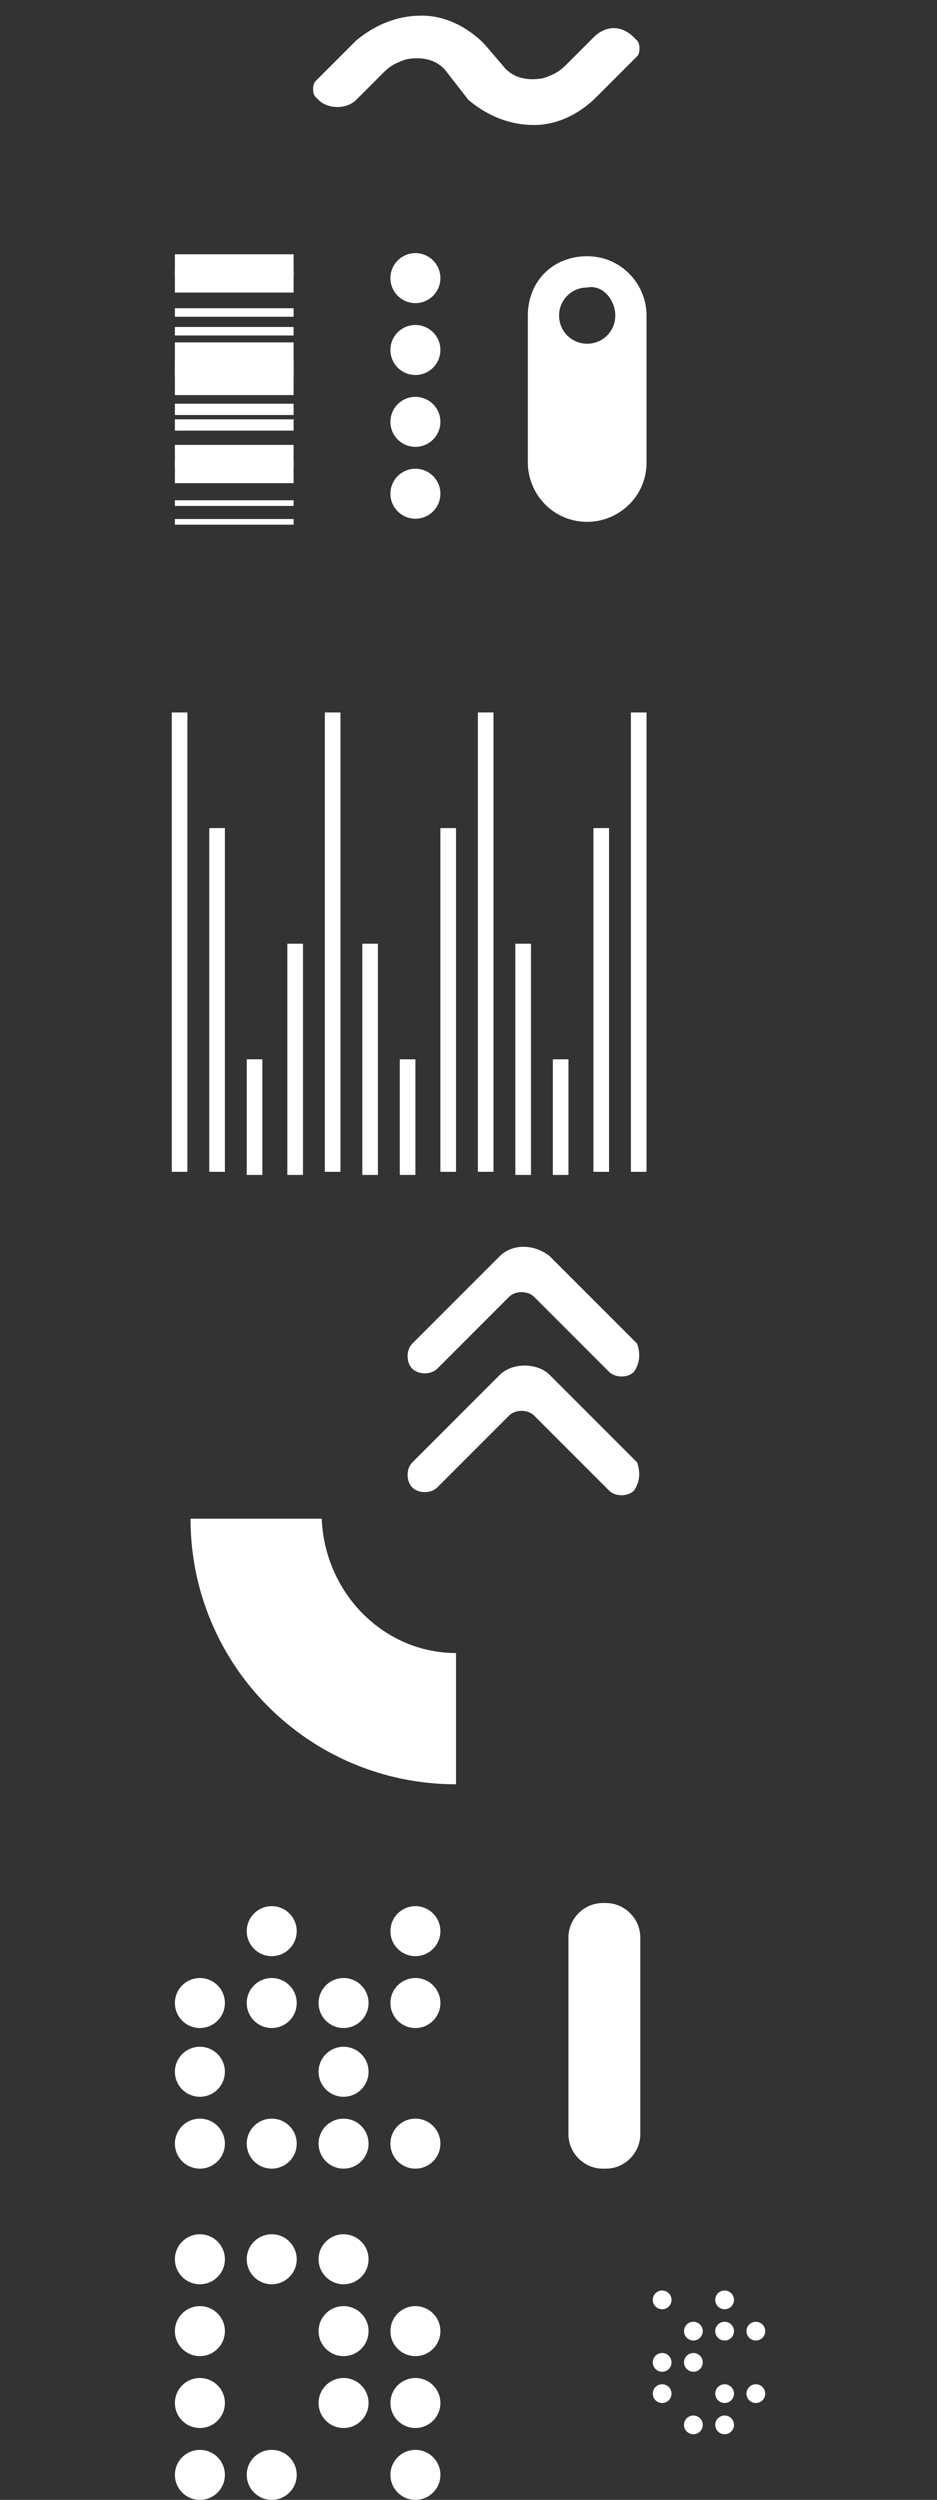 <?xml version="1.0" encoding="utf-8"?>
<!-- Generator: Adobe Illustrator 23.0.0, SVG Export Plug-In . SVG Version: 6.00 Build 0)  -->
<svg version="1.1" id="Layer_1" xmlns="http://www.w3.org/2000/svg" xmlns:xlink="http://www.w3.org/1999/xlink" x="0px" y="0px"
	 viewBox="0 0 30 80" style="enable-background:new 0 0 30 80;" xml:space="preserve">
<rect x="0" y="0" width="30" height="80" fill="#333333" stroke="none"/>
<style type="text/css">
	.st0{fill:#FFFFFF;}
	.st1{fill:none;stroke:#FFFFFF;stroke-width:0.181;stroke-miterlimit:10;}
	.st2{fill:none;stroke:#FFFFFF;stroke-width:0.724;stroke-miterlimit:10;}
	.st3{fill:none;stroke:#FFFFFF;stroke-width:0.362;stroke-miterlimit:10;}
	.st4{fill:none;stroke:#FFFFFF;stroke-width:1.086;stroke-miterlimit:10;}
	.st5{fill:none;stroke:#FFFFFF;stroke-width:0.272;stroke-miterlimit:10;}
</style>
<g>
	<path class="st0" d="M20.5,62v6.3c0,0.6-0.5,1.1-1.1,1.1h-0.1c-0.6,0-1.1-0.5-1.1-1.1V62c0-0.6,0.5-1.1,1.1-1.1h0.1
		C20,60.9,20.5,61.4,20.5,62z"/>
	<path class="st0" d="M16.9,10.1v4.7c0,1,0.8,1.9,1.9,1.9h0c1,0,1.9-0.8,1.9-1.9v-4.7c0-1-0.8-1.9-1.9-1.9h0
		C17.7,8.2,16.9,9,16.9,10.1z M19.7,10.1c0,0.5-0.4,0.9-0.9,0.9c-0.5,0-0.9-0.4-0.9-0.9c0-0.5,0.4-0.9,0.9-0.9
		C19.3,9.1,19.7,9.6,19.7,10.1z"/>
	<circle class="st0" cx="6.4" cy="64.1" r="0.8"/>
	<circle class="st0" cx="8.7" cy="64.1" r="0.8"/>
	<circle class="st0" cx="11" cy="64.1" r="0.8"/>
	<circle class="st0" cx="6.4" cy="66.3" r="0.8"/>
	<circle class="st0" cx="11" cy="66.3" r="0.8"/>
	<circle class="st0" cx="6.4" cy="68.6" r="0.8"/>
	<circle class="st0" cx="8.7" cy="68.6" r="0.8"/>
	<circle class="st0" cx="11" cy="68.6" r="0.8"/>
	<circle class="st0" cx="6.4" cy="72.3" r="0.8"/>
	<circle class="st0" cx="8.7" cy="72.3" r="0.8"/>
	<circle class="st0" cx="11" cy="72.3" r="0.8"/>
	<circle class="st0" cx="6.4" cy="74.6" r="0.8"/>
	<circle class="st0" cx="11" cy="74.6" r="0.8"/>
	<circle class="st0" cx="6.4" cy="76.9" r="0.8"/>
	<circle class="st0" cx="11" cy="76.9" r="0.8"/>
	<circle class="st0" cx="13.3" cy="64.1" r="0.8"/>
	<circle class="st0" cx="13.3" cy="68.6" r="0.8"/>
	<circle class="st0" cx="13.3" cy="74.6" r="0.8"/>
	<circle class="st0" cx="13.3" cy="76.9" r="0.8"/>
	<circle class="st0" cx="6.4" cy="79.2" r="0.8"/>
	<circle class="st0" cx="8.7" cy="79.2" r="0.8"/>
	<circle class="st0" cx="13.3" cy="79.2" r="0.8"/>
	<circle class="st0" cx="8.7" cy="61.8" r="0.8"/>
	<circle class="st0" cx="13.3" cy="61.8" r="0.8"/>
	<circle class="st0" cx="13.3" cy="11.2" r="0.8"/>
	<circle class="st0" cx="13.3" cy="13.5" r="0.8"/>
	<circle class="st0" cx="13.3" cy="15.8" r="0.8"/>
	<circle class="st0" cx="13.3" cy="8.9" r="0.8"/>
	<g>
		<rect x="5.5" y="22.8" class="st0" width="0.5" height="14.7"/>
	</g>
	<g>
		<rect x="6.7" y="26.5" class="st0" width="0.5" height="11"/>
	</g>
	<g>
		<rect x="7.9" y="33.9" class="st0" width="0.5" height="3.7"/>
	</g>
	<g>
		<rect x="9.2" y="30.2" class="st0" width="0.5" height="7.4"/>
	</g>
	<g>
		<rect x="10.4" y="22.8" class="st0" width="0.5" height="14.7"/>
	</g>
	<g>
		<rect x="11.6" y="30.2" class="st0" width="0.5" height="7.4"/>
	</g>
	<g>
		<rect x="12.8" y="33.9" class="st0" width="0.5" height="3.7"/>
	</g>
	<g>
		<rect x="14.1" y="26.5" class="st0" width="0.5" height="11"/>
	</g>
	<g>
		<rect x="15.3" y="22.8" class="st0" width="0.5" height="14.7"/>
	</g>
	<g>
		<rect x="16.5" y="30.2" class="st0" width="0.5" height="7.4"/>
	</g>
	<g>
		<rect x="17.7" y="33.9" class="st0" width="0.5" height="3.7"/>
	</g>
	<g>
		<rect x="19" y="26.5" class="st0" width="0.5" height="11"/>
	</g>
	<g>
		<rect x="20.2" y="22.8" class="st0" width="0.5" height="14.7"/>
	</g>
	<path class="st0" d="M10.3,48.6H6.1c0,4.7,3.8,8.5,8.5,8.5v-4.2C12.3,52.9,10.4,51,10.3,48.6z"/>
	<g>
		<path class="st0" d="M20.3,47.7L20.3,47.7c-0.2,0.2-0.6,0.2-0.8,0l-2.4-2.4c-0.2-0.2-0.6-0.2-0.8,0L14,47.6
			c-0.2,0.2-0.6,0.2-0.8,0h0c-0.2-0.2-0.2-0.6,0-0.8l2.8-2.8c0.2-0.2,0.5-0.3,0.8-0.3c0.3,0,0.6,0.1,0.8,0.3l2.8,2.8
			C20.5,47.1,20.5,47.4,20.3,47.7z"/>
	</g>
	<g>
		<path class="st0" d="M20.3,43.9L20.3,43.9c-0.2,0.2-0.6,0.2-0.8,0l-2.4-2.4c-0.2-0.2-0.6-0.2-0.8,0L14,43.8
			c-0.2,0.2-0.6,0.2-0.8,0h0c-0.2-0.2-0.2-0.6,0-0.8l2.8-2.8c0.4-0.4,1.1-0.4,1.6,0l2.8,2.8C20.5,43.3,20.5,43.6,20.3,43.9z"/>
	</g>
	<circle class="st0" cx="23.2" cy="73.6" r="0.3"/>
	<circle class="st0" cx="21.2" cy="73.6" r="0.3"/>
	<circle class="st0" cx="24.2" cy="74.6" r="0.3"/>
	<circle class="st0" cx="23.2" cy="74.6" r="0.3"/>
	<circle class="st0" cx="22.2" cy="74.6" r="0.3"/>
	<circle class="st0" cx="22.2" cy="75.6" r="0.3"/>
	<circle class="st0" cx="21.2" cy="75.6" r="0.3"/>
	<circle class="st0" cx="24.2" cy="76.6" r="0.3"/>
	<circle class="st0" cx="23.2" cy="76.6" r="0.3"/>
	<circle class="st0" cx="21.2" cy="76.6" r="0.3"/>
	<circle class="st0" cx="23.2" cy="77.6" r="0.3"/>
	<circle class="st0" cx="22.2" cy="77.6" r="0.3"/>
	<line class="st1" x1="5.6" y1="16.1" x2="9.4" y2="16.1"/>
	<line class="st2" x1="5.6" y1="14.6" x2="9.4" y2="14.6"/>
	<line class="st3" x1="5.6" y1="13.1" x2="9.4" y2="13.1"/>
	<line class="st4" x1="5.6" y1="11.5" x2="9.4" y2="11.5"/>
	<line class="st5" x1="5.6" y1="10" x2="9.4" y2="10"/>
	<line class="st2" x1="5.6" y1="8.5" x2="9.4" y2="8.5"/>
	<line class="st1" x1="5.6" y1="16.7" x2="9.4" y2="16.7"/>
	<line class="st2" x1="5.6" y1="15.1" x2="9.4" y2="15.1"/>
	<line class="st3" x1="5.6" y1="13.6" x2="9.4" y2="13.6"/>
	<line class="st4" x1="5.6" y1="12.1" x2="9.4" y2="12.1"/>
	<line class="st5" x1="5.6" y1="10.6" x2="9.4" y2="10.6"/>
	<line class="st2" x1="5.6" y1="9" x2="9.4" y2="9"/>
	<g>
		<path class="st0" d="M19.1,3.1l1.3-1.3c0.1-0.1,0.1-0.4,0-0.5l-0.1-0.1c-0.4-0.4-0.9-0.4-1.3,0l-0.9,0.9c-0.2,0.2-0.4,0.3-0.7,0.4
			c-0.5,0.1-1,0-1.3-0.4l-0.6-0.7c-0.5-0.5-1.2-0.9-2-0.9c-0.8,0-1.5,0.3-2.1,0.8l-1.3,1.3c-0.1,0.1-0.1,0.4,0,0.5l0.1,0.1
			c0.3,0.3,0.9,0.3,1.2,0l0.9-0.9c0.2-0.2,0.4-0.3,0.7-0.4c0.5-0.1,1,0,1.3,0.4L15,3.2C15.6,3.7,16.3,4,17.1,4
			C17.9,4,18.6,3.6,19.1,3.1z"/>
	</g>
</g>
</svg>
